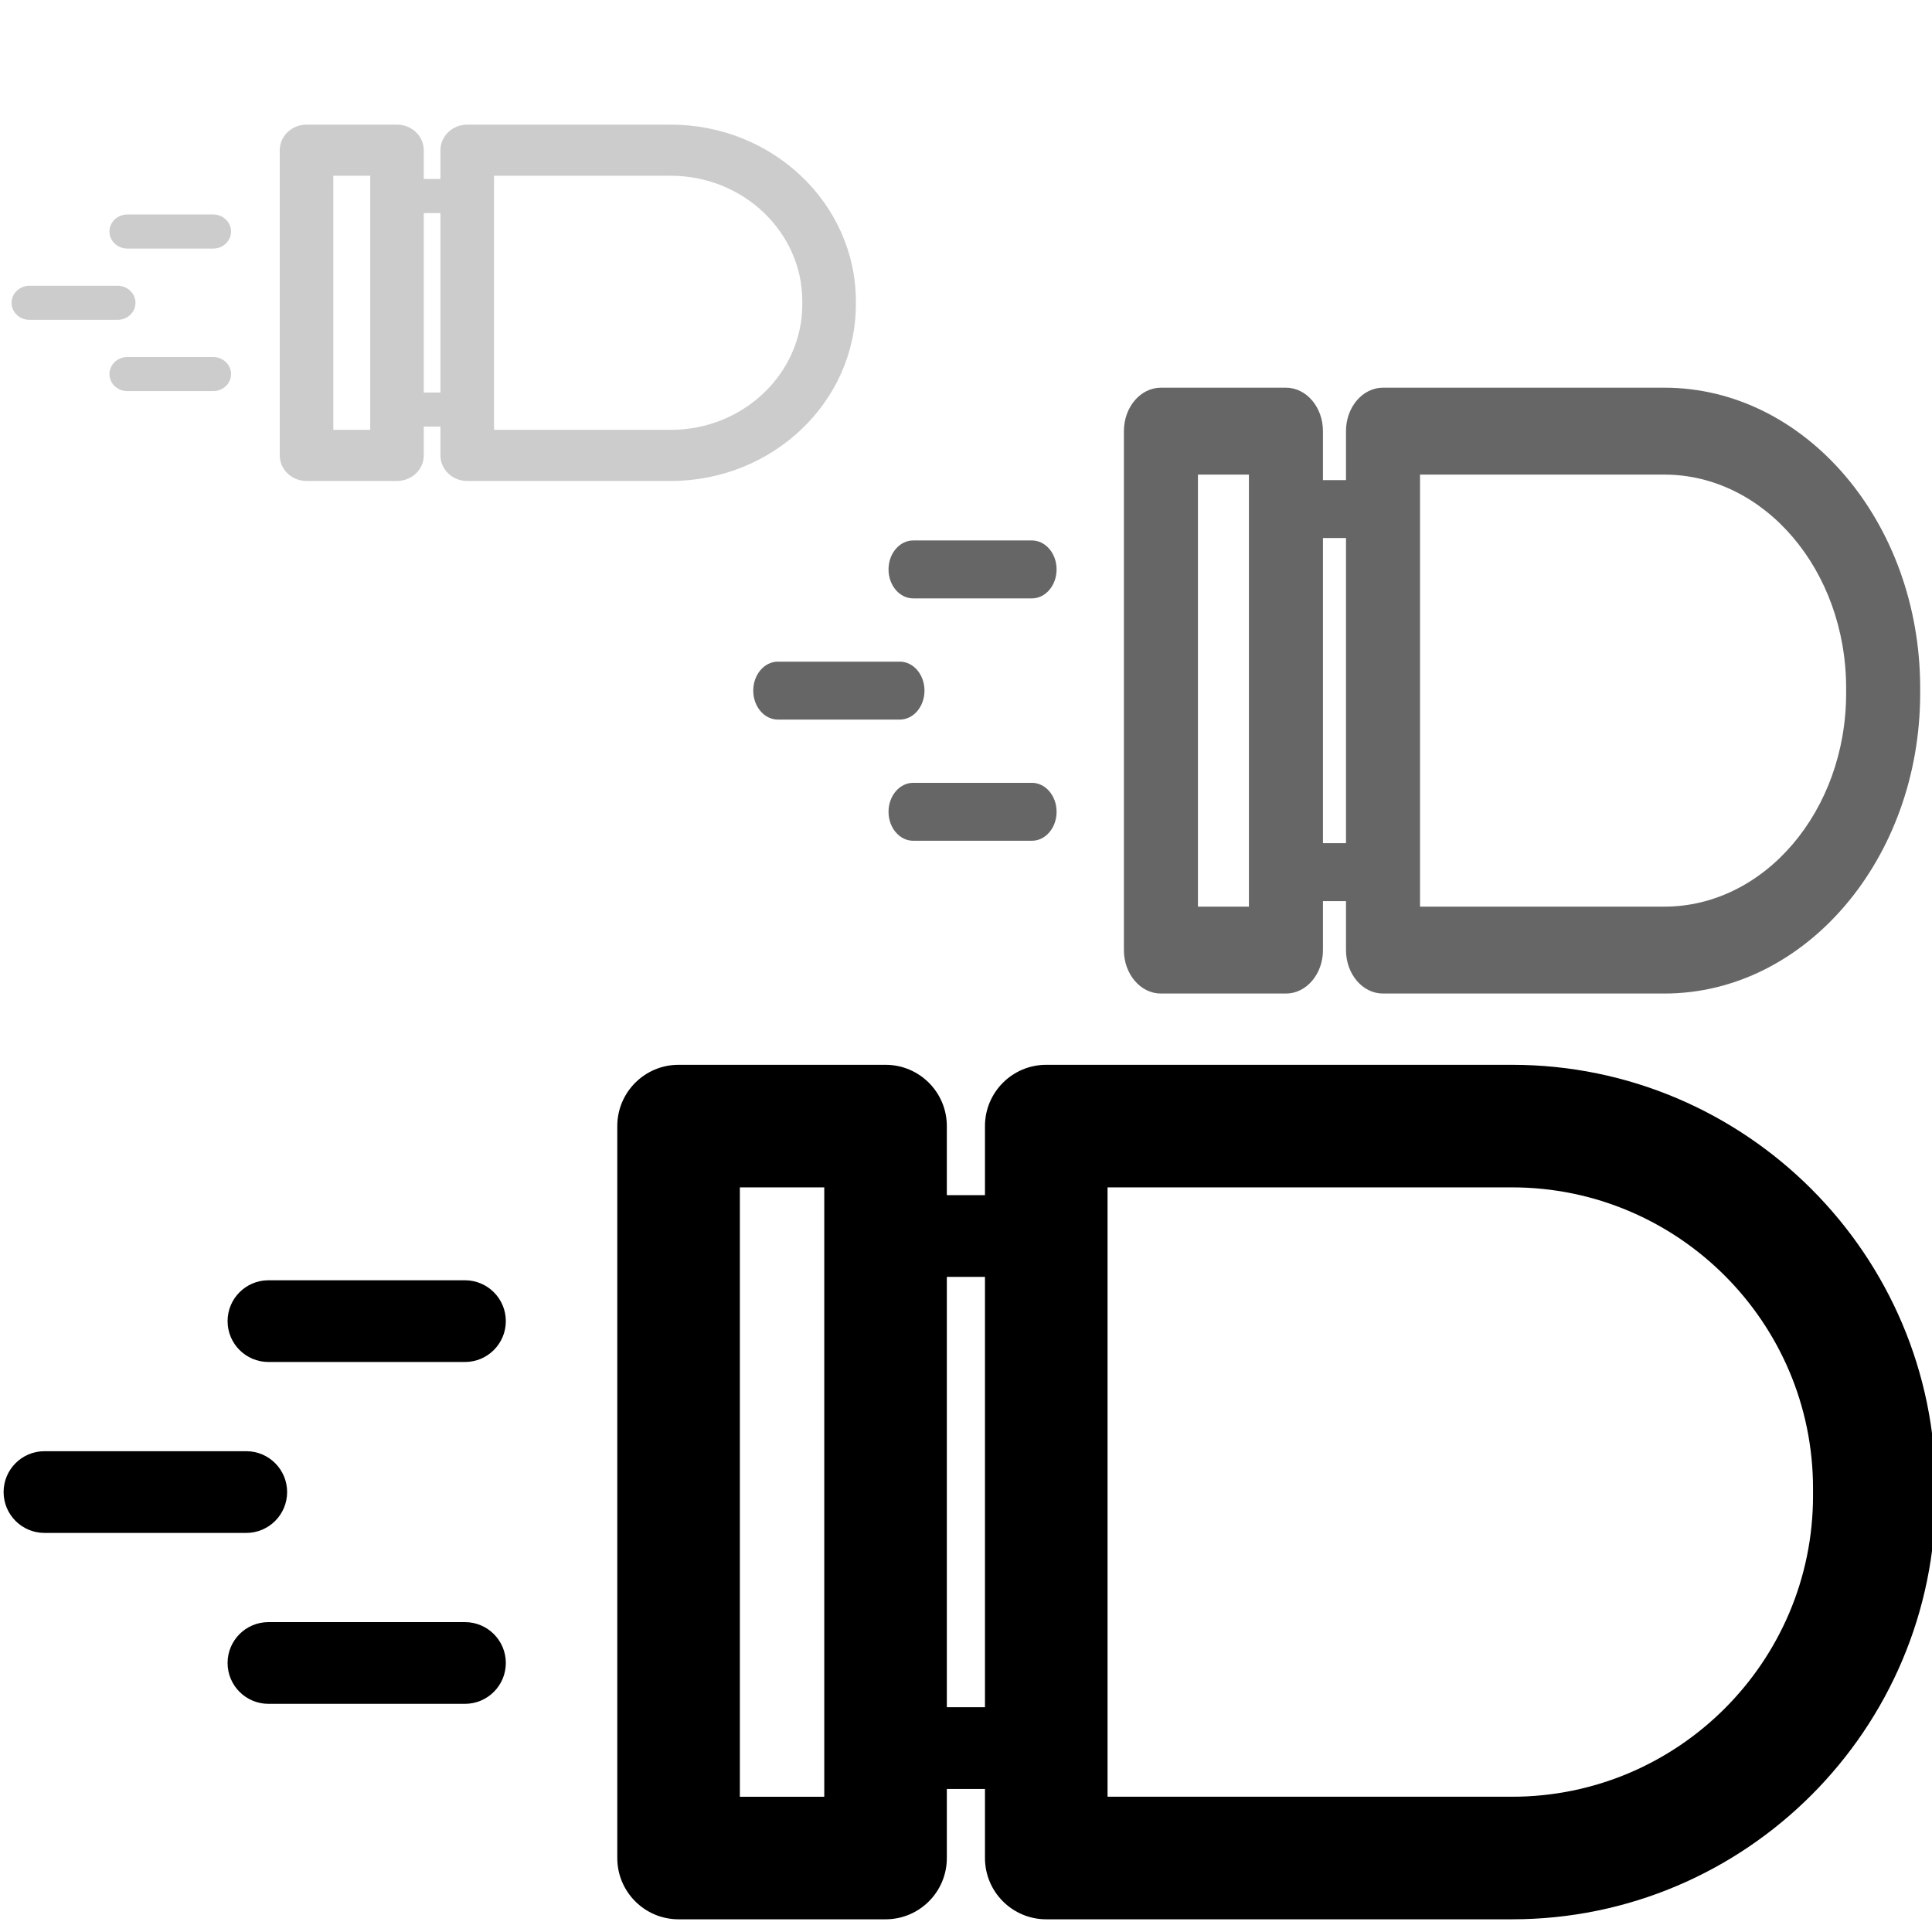 <?xml version="1.0" encoding="UTF-8" standalone="no"?>
<!-- Generator: Adobe Illustrator 18.0.0, SVG Export Plug-In . SVG Version: 6.00 Build 0)  -->

<svg
   xmlns:dc="http://purl.org/dc/elements/1.1/"
   xmlns:cc="http://creativecommons.org/ns#"
   xmlns:rdf="http://www.w3.org/1999/02/22-rdf-syntax-ns#"
   xmlns:svg="http://www.w3.org/2000/svg"
   xmlns="http://www.w3.org/2000/svg"
   xmlns:sodipodi="http://sodipodi.sourceforge.net/DTD/sodipodi-0.dtd"
   xmlns:inkscape="http://www.inkscape.org/namespaces/inkscape"
   version="1.1"
   id="Capa_1"
   x="0px"
   y="0px"
   viewBox="0 0 236.428 236.428"
   style="enable-background:new 0 0 236.428 236.428;"
   xml:space="preserve"
   sodipodi:docname="bullet-svgrepo-com.svg"
   inkscape:version="0.92.3 (2405546, 2018-03-11)"><defs
   id="defs45" /><sodipodi:namedview
   pagecolor="#ffffff"
   bordercolor="#666666"
   borderopacity="1"
   objecttolerance="10"
   gridtolerance="10"
   guidetolerance="10"
   inkscape:pageopacity="0"
   inkscape:pageshadow="2"
   inkscape:window-width="1920"
   inkscape:window-height="1051"
   id="namedview43"
   showgrid="false"
   inkscape:zoom="1.4116535"
   inkscape:cx="-4.0798583"
   inkscape:cy="216.95797"
   inkscape:window-x="-9"
   inkscape:window-y="-9"
   inkscape:window-maximized="1"
   inkscape:current-layer="Capa_1" />
<g
   id="g10"
   transform="matrix(0.437,0,0,0.417,1.417,-12.24)"
   style="fill:#cccccc">
	<path
   d="m 56.459,92.297 h -24.05 c -2.761,0 -5,2.239 -5,5 0,2.761 2.239,5 5,5 h 24.05 c 2.761,0 5,-2.239 5,-5 0,-2.761 -2.239,-5 -5,-5 z"
   id="path2"
   inkscape:connector-curvature="0"
   style="fill:#cccccc" />
	<path
   d="m 34.696,118.214 c 0,-2.761 -2.239,-5 -5,-5 H 5 c -2.761,0 -5,2.239 -5,5 0,2.761 2.239,5 5,5 h 24.696 c 2.761,0 5,-2.239 5,-5 z"
   id="path4"
   inkscape:connector-curvature="0"
   style="fill:#cccccc" />
	<path
   d="m 56.459,134.13 h -24.05 c -2.761,0 -5,2.239 -5,5 0,2.761 2.239,5 5,5 h 24.05 c 2.761,0 5,-2.239 5,-5 0,-2.761 -2.239,-5 -5,-5 z"
   id="path6"
   inkscape:connector-curvature="0"
   style="fill:#cccccc" />
	<path
   d="m 184.59,65.929 h -56.996 c -4.142,0 -7.5,3.358 -7.5,7.5 v 8.452 h -4.667 v -8.452 c 0,-4.142 -3.358,-7.5 -7.5,-7.5 H 82.599 c -4.142,0 -7.5,3.358 -7.5,7.5 v 89.57 c 0,4.142 3.358,7.5 7.5,7.5 h 25.329 c 4.142,0 7.5,-3.358 7.5,-7.5 v -8.452 h 4.667 v 8.452 c 0,4.142 3.358,7.5 7.5,7.5 h 56.996 c 28.583,0 51.837,-23.254 51.837,-51.837 v -0.896 c 0,-28.583 -23.254,-51.837 -51.838,-51.837 z m -84.162,89.57 H 90.099 v -74.57 h 10.329 z m 15,-10.952 V 91.88 h 4.667 v 52.667 z m 106,-25.885 c 0,20.312 -16.525,36.837 -36.837,36.837 h -49.496 v -74.57 h 49.496 c 20.312,0 36.837,16.525 36.837,36.837 z"
   id="path8"
   inkscape:connector-curvature="0"
   style="fill:#cccccc" />
</g>
<g
   id="g12">
</g>
<g
   id="g14">
</g>
<g
   id="g16">
</g>
<g
   id="g18">
</g>
<g
   id="g20">
</g>
<g
   id="g22">
</g>
<g
   id="g24">
</g>
<g
   id="g26">
</g>
<g
   id="g28">
</g>
<g
   id="g30">
</g>
<g
   id="g32">
</g>
<g
   id="g34">
</g>
<g
   id="g36">
</g>
<g
   id="g38">
</g>
<g
   id="g40">
</g>
<g
   id="g10-0"
   transform="translate(0.441,64.376)"><path
     d="m 56.459,92.297 h -24.05 c -2.761,0 -5,2.239 -5,5 0,2.761 2.239,5 5,5 h 24.05 c 2.761,0 5,-2.239 5,-5 0,-2.761 -2.239,-5 -5,-5 z"
     id="path2-0"
     inkscape:connector-curvature="0" /><path
     d="m 34.696,118.214 c 0,-2.761 -2.239,-5 -5,-5 H 5 c -2.761,0 -5,2.239 -5,5 0,2.761 2.239,5 5,5 h 24.696 c 2.761,0 5,-2.239 5,-5 z"
     id="path4-2"
     inkscape:connector-curvature="0" /><path
     d="m 56.459,134.13 h -24.05 c -2.761,0 -5,2.239 -5,5 0,2.761 2.239,5 5,5 h 24.05 c 2.761,0 5,-2.239 5,-5 0,-2.761 -2.239,-5 -5,-5 z"
     id="path6-4"
     inkscape:connector-curvature="0" /><path
     d="m 184.59,65.929 h -56.996 c -4.142,0 -7.5,3.358 -7.5,7.5 v 8.452 h -4.667 v -8.452 c 0,-4.142 -3.358,-7.5 -7.5,-7.5 H 82.599 c -4.142,0 -7.5,3.358 -7.5,7.5 v 89.57 c 0,4.142 3.358,7.5 7.5,7.5 h 25.329 c 4.142,0 7.5,-3.358 7.5,-7.5 v -8.452 h 4.667 v 8.452 c 0,4.142 3.358,7.5 7.5,7.5 h 56.996 c 28.583,0 51.837,-23.254 51.837,-51.837 v -0.896 c 0,-28.583 -23.254,-51.837 -51.838,-51.837 z m -84.162,89.57 H 90.099 v -74.57 h 10.329 z m 15,-10.952 V 91.88 h 4.667 v 52.667 z m 106,-25.885 c 0,20.312 -16.525,36.837 -36.837,36.837 h -49.496 v -74.57 h 49.496 c 20.312,0 36.837,16.525 36.837,36.837 z"
     id="path8-2"
     inkscape:connector-curvature="0" /></g><g
   id="g10-1"
   transform="matrix(0.604,0,0,0.709,92.178,0.7)"
   style="fill:#666666"><path
     d="m 56.459,92.297 h -24.05 c -2.761,0 -5,2.239 -5,5 0,2.761 2.239,5 5,5 h 24.05 c 2.761,0 5,-2.239 5,-5 0,-2.761 -2.239,-5 -5,-5 z"
     id="path2-04"
     inkscape:connector-curvature="0"
     style="fill:#666666" /><path
     d="m 34.696,118.214 c 0,-2.761 -2.239,-5 -5,-5 H 5 c -2.761,0 -5,2.239 -5,5 0,2.761 2.239,5 5,5 h 24.696 c 2.761,0 5,-2.239 5,-5 z"
     id="path4-8"
     inkscape:connector-curvature="0"
     style="fill:#666666" /><path
     d="m 56.459,134.13 h -24.05 c -2.761,0 -5,2.239 -5,5 0,2.761 2.239,5 5,5 h 24.05 c 2.761,0 5,-2.239 5,-5 0,-2.761 -2.239,-5 -5,-5 z"
     id="path6-7"
     inkscape:connector-curvature="0"
     style="fill:#666666" /><path
     d="m 184.59,65.929 h -56.996 c -4.142,0 -7.5,3.358 -7.5,7.5 v 8.452 h -4.667 v -8.452 c 0,-4.142 -3.358,-7.5 -7.5,-7.5 H 82.599 c -4.142,0 -7.5,3.358 -7.5,7.5 v 89.57 c 0,4.142 3.358,7.5 7.5,7.5 h 25.329 c 4.142,0 7.5,-3.358 7.5,-7.5 v -8.452 h 4.667 v 8.452 c 0,4.142 3.358,7.5 7.5,7.5 h 56.996 c 28.583,0 51.837,-23.254 51.837,-51.837 v -0.896 c 0,-28.583 -23.254,-51.837 -51.838,-51.837 z m -84.162,89.57 H 90.099 v -74.57 h 10.329 z m 15,-10.952 V 91.88 h 4.667 v 52.667 z m 106,-25.885 c 0,20.312 -16.525,36.837 -36.837,36.837 h -49.496 v -74.57 h 49.496 c 20.312,0 36.837,16.525 36.837,36.837 z"
     id="path8-0"
     inkscape:connector-curvature="0"
     style="fill:#666666" /></g></svg>